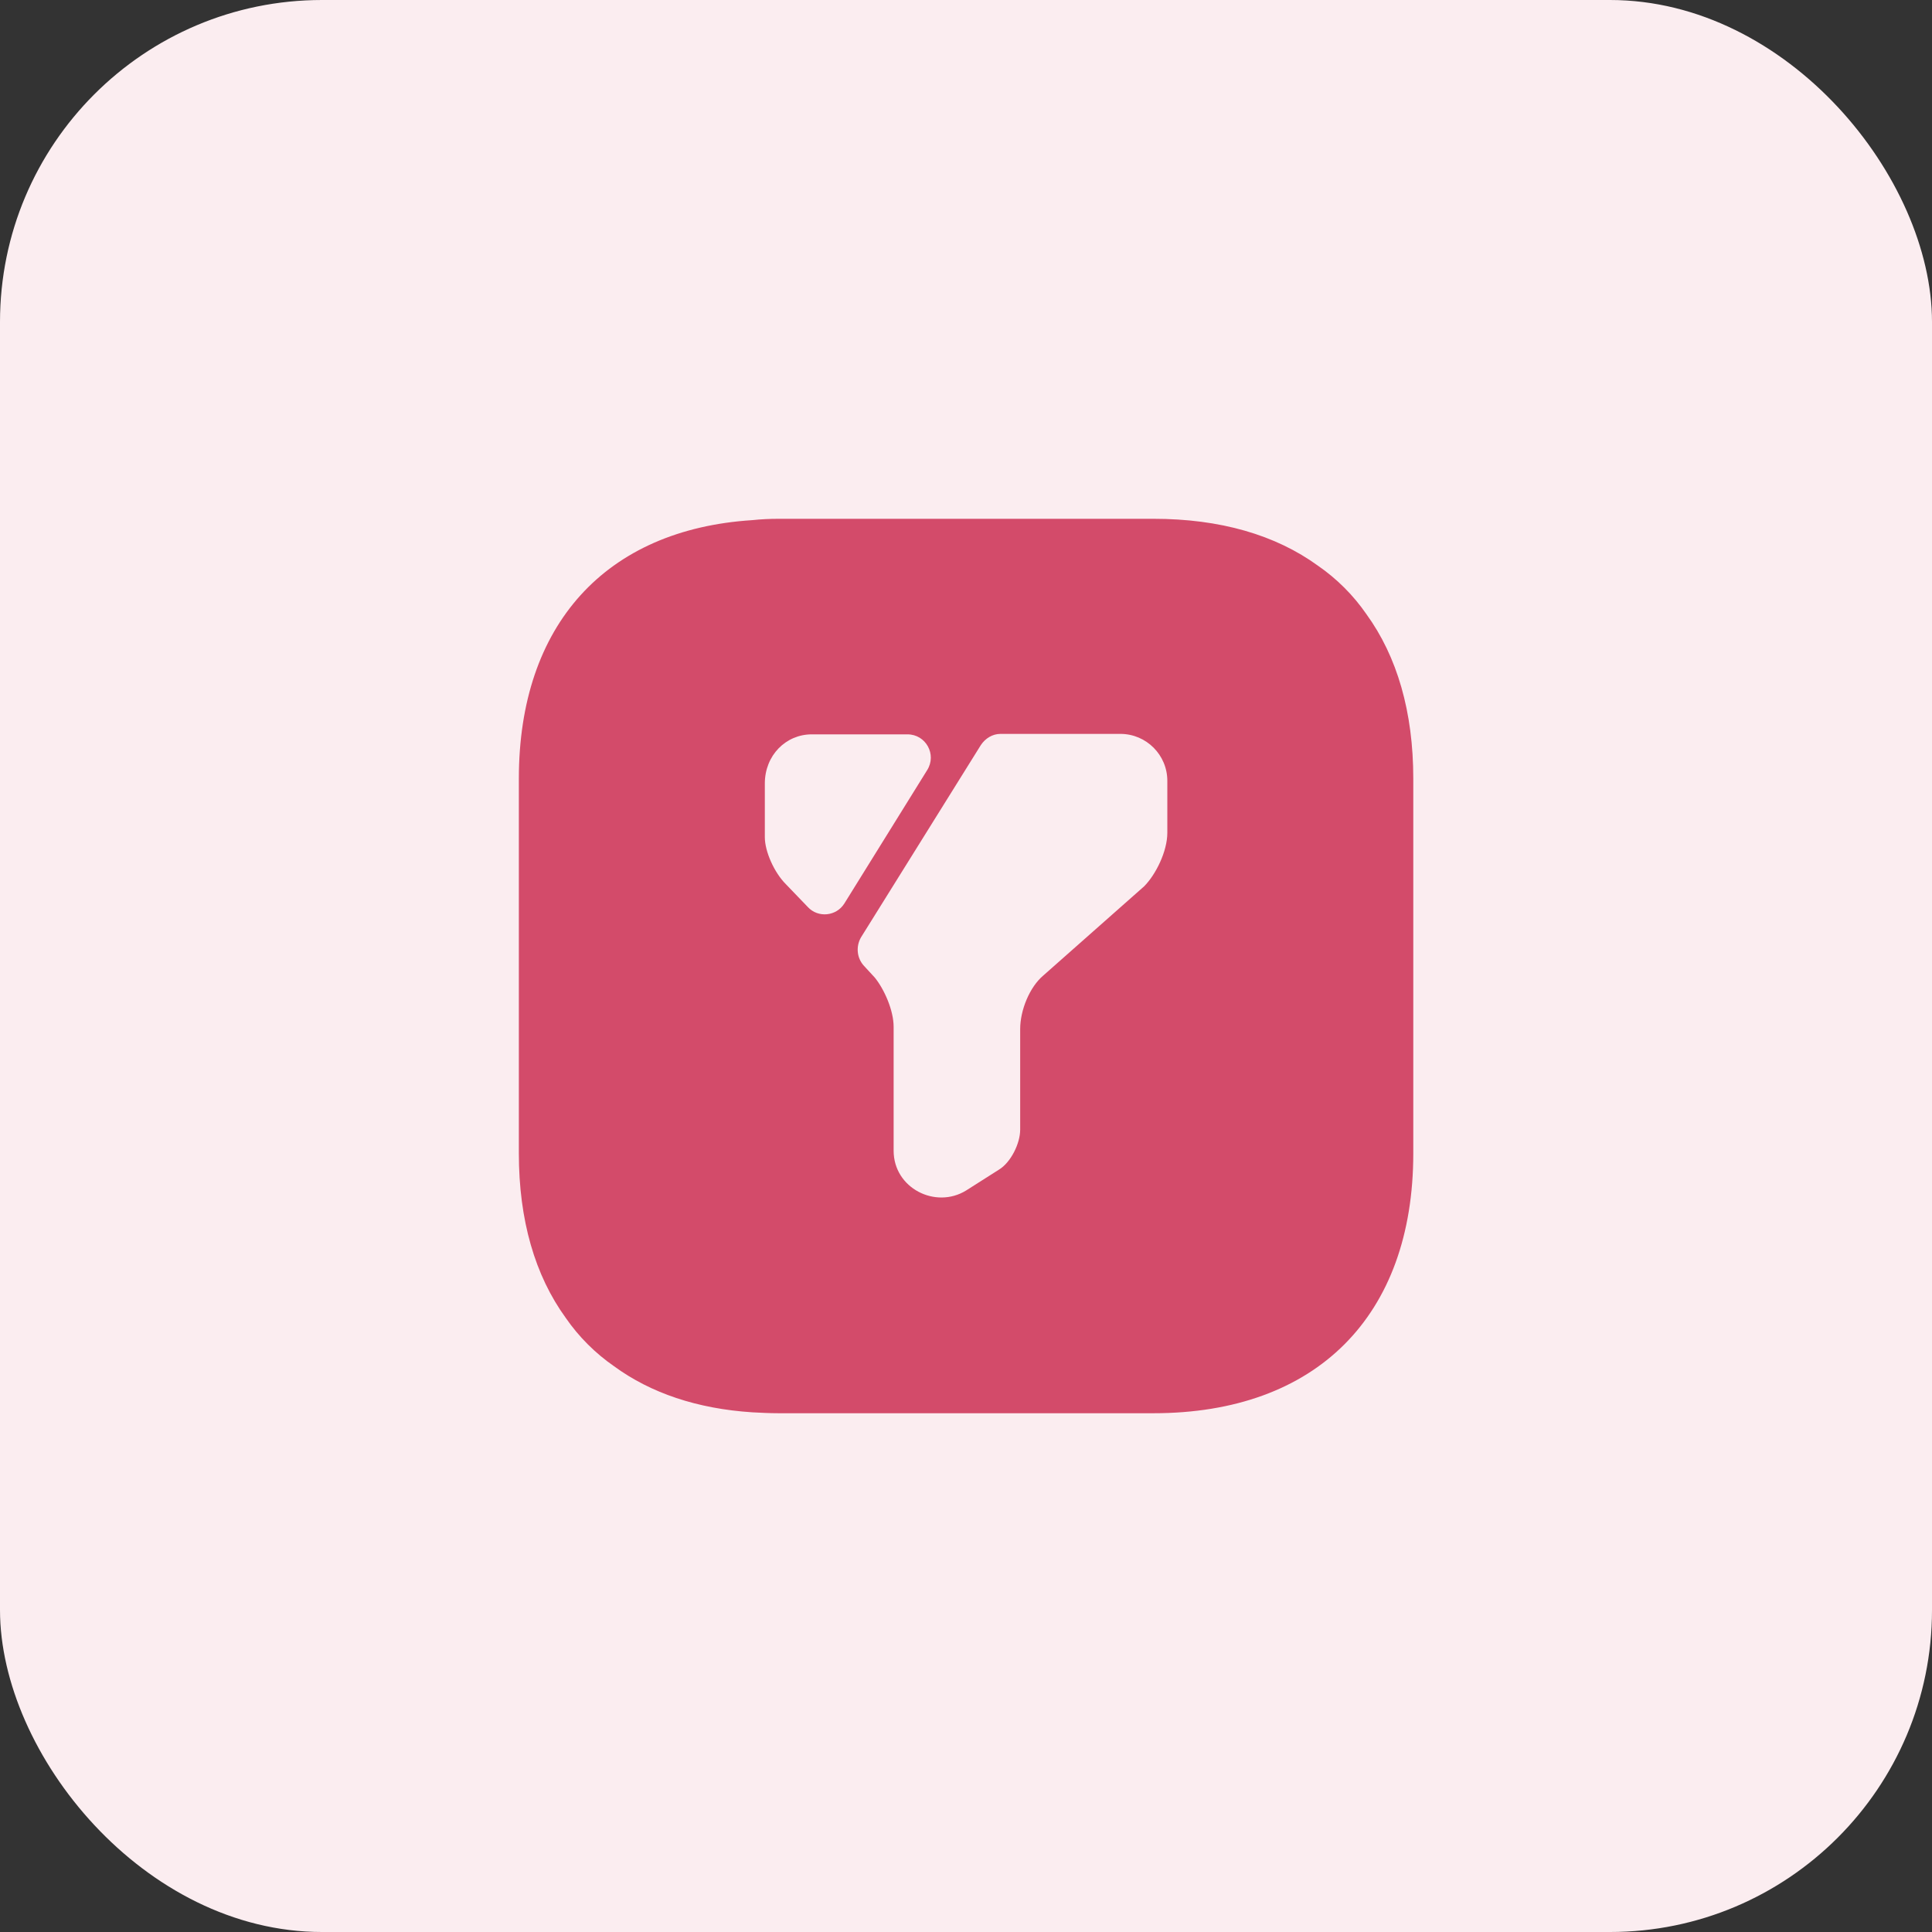 <svg width="72" height="72" viewBox="0 0 72 72" fill="none" xmlns="http://www.w3.org/2000/svg">
<rect x="0" y="0" width="72" height="72" fill="#333333" stroke="none"/>
<rect width="72" height="72" rx="12" fill="#FBEDF0"/>
<path d="M50.919 22.884C50.436 22.183 49.819 21.567 49.119 21.084C47.536 19.933 45.469 19.334 42.986 19.334H29.019C28.686 19.334 28.353 19.35 28.036 19.384C22.569 19.733 19.336 23.284 19.336 29.017V42.983C19.336 45.467 19.936 47.533 21.086 49.117C21.569 49.817 22.186 50.434 22.886 50.917C24.253 51.917 25.986 52.5 28.036 52.633C28.353 52.65 28.686 52.667 29.019 52.667H42.986C49.053 52.667 52.669 49.05 52.669 42.983V29.017C52.669 26.534 52.069 24.467 50.919 22.884ZM30.103 33.8L29.286 32.95C28.853 32.517 28.503 31.733 28.503 31.2V29.2C28.503 28.15 29.286 27.367 30.253 27.367H33.819C34.503 27.367 34.919 28.117 34.553 28.7L31.469 33.667C31.169 34.15 30.486 34.217 30.103 33.8ZM43.503 31.034C43.503 31.733 43.069 32.6 42.636 33.033L38.886 36.35C38.369 36.783 38.019 37.65 38.019 38.35V42.1C38.019 42.617 37.669 43.317 37.236 43.584L36.003 44.367C34.869 45.067 33.303 44.283 33.303 42.883V38.267C33.303 37.65 32.953 36.867 32.603 36.434L32.203 36C31.936 35.717 31.886 35.283 32.086 34.934L36.553 27.767C36.719 27.517 36.986 27.35 37.286 27.35H41.753C42.719 27.35 43.503 28.134 43.503 29.1V31.034V31.034Z" fill="#D34B6A"/>
</svg>
